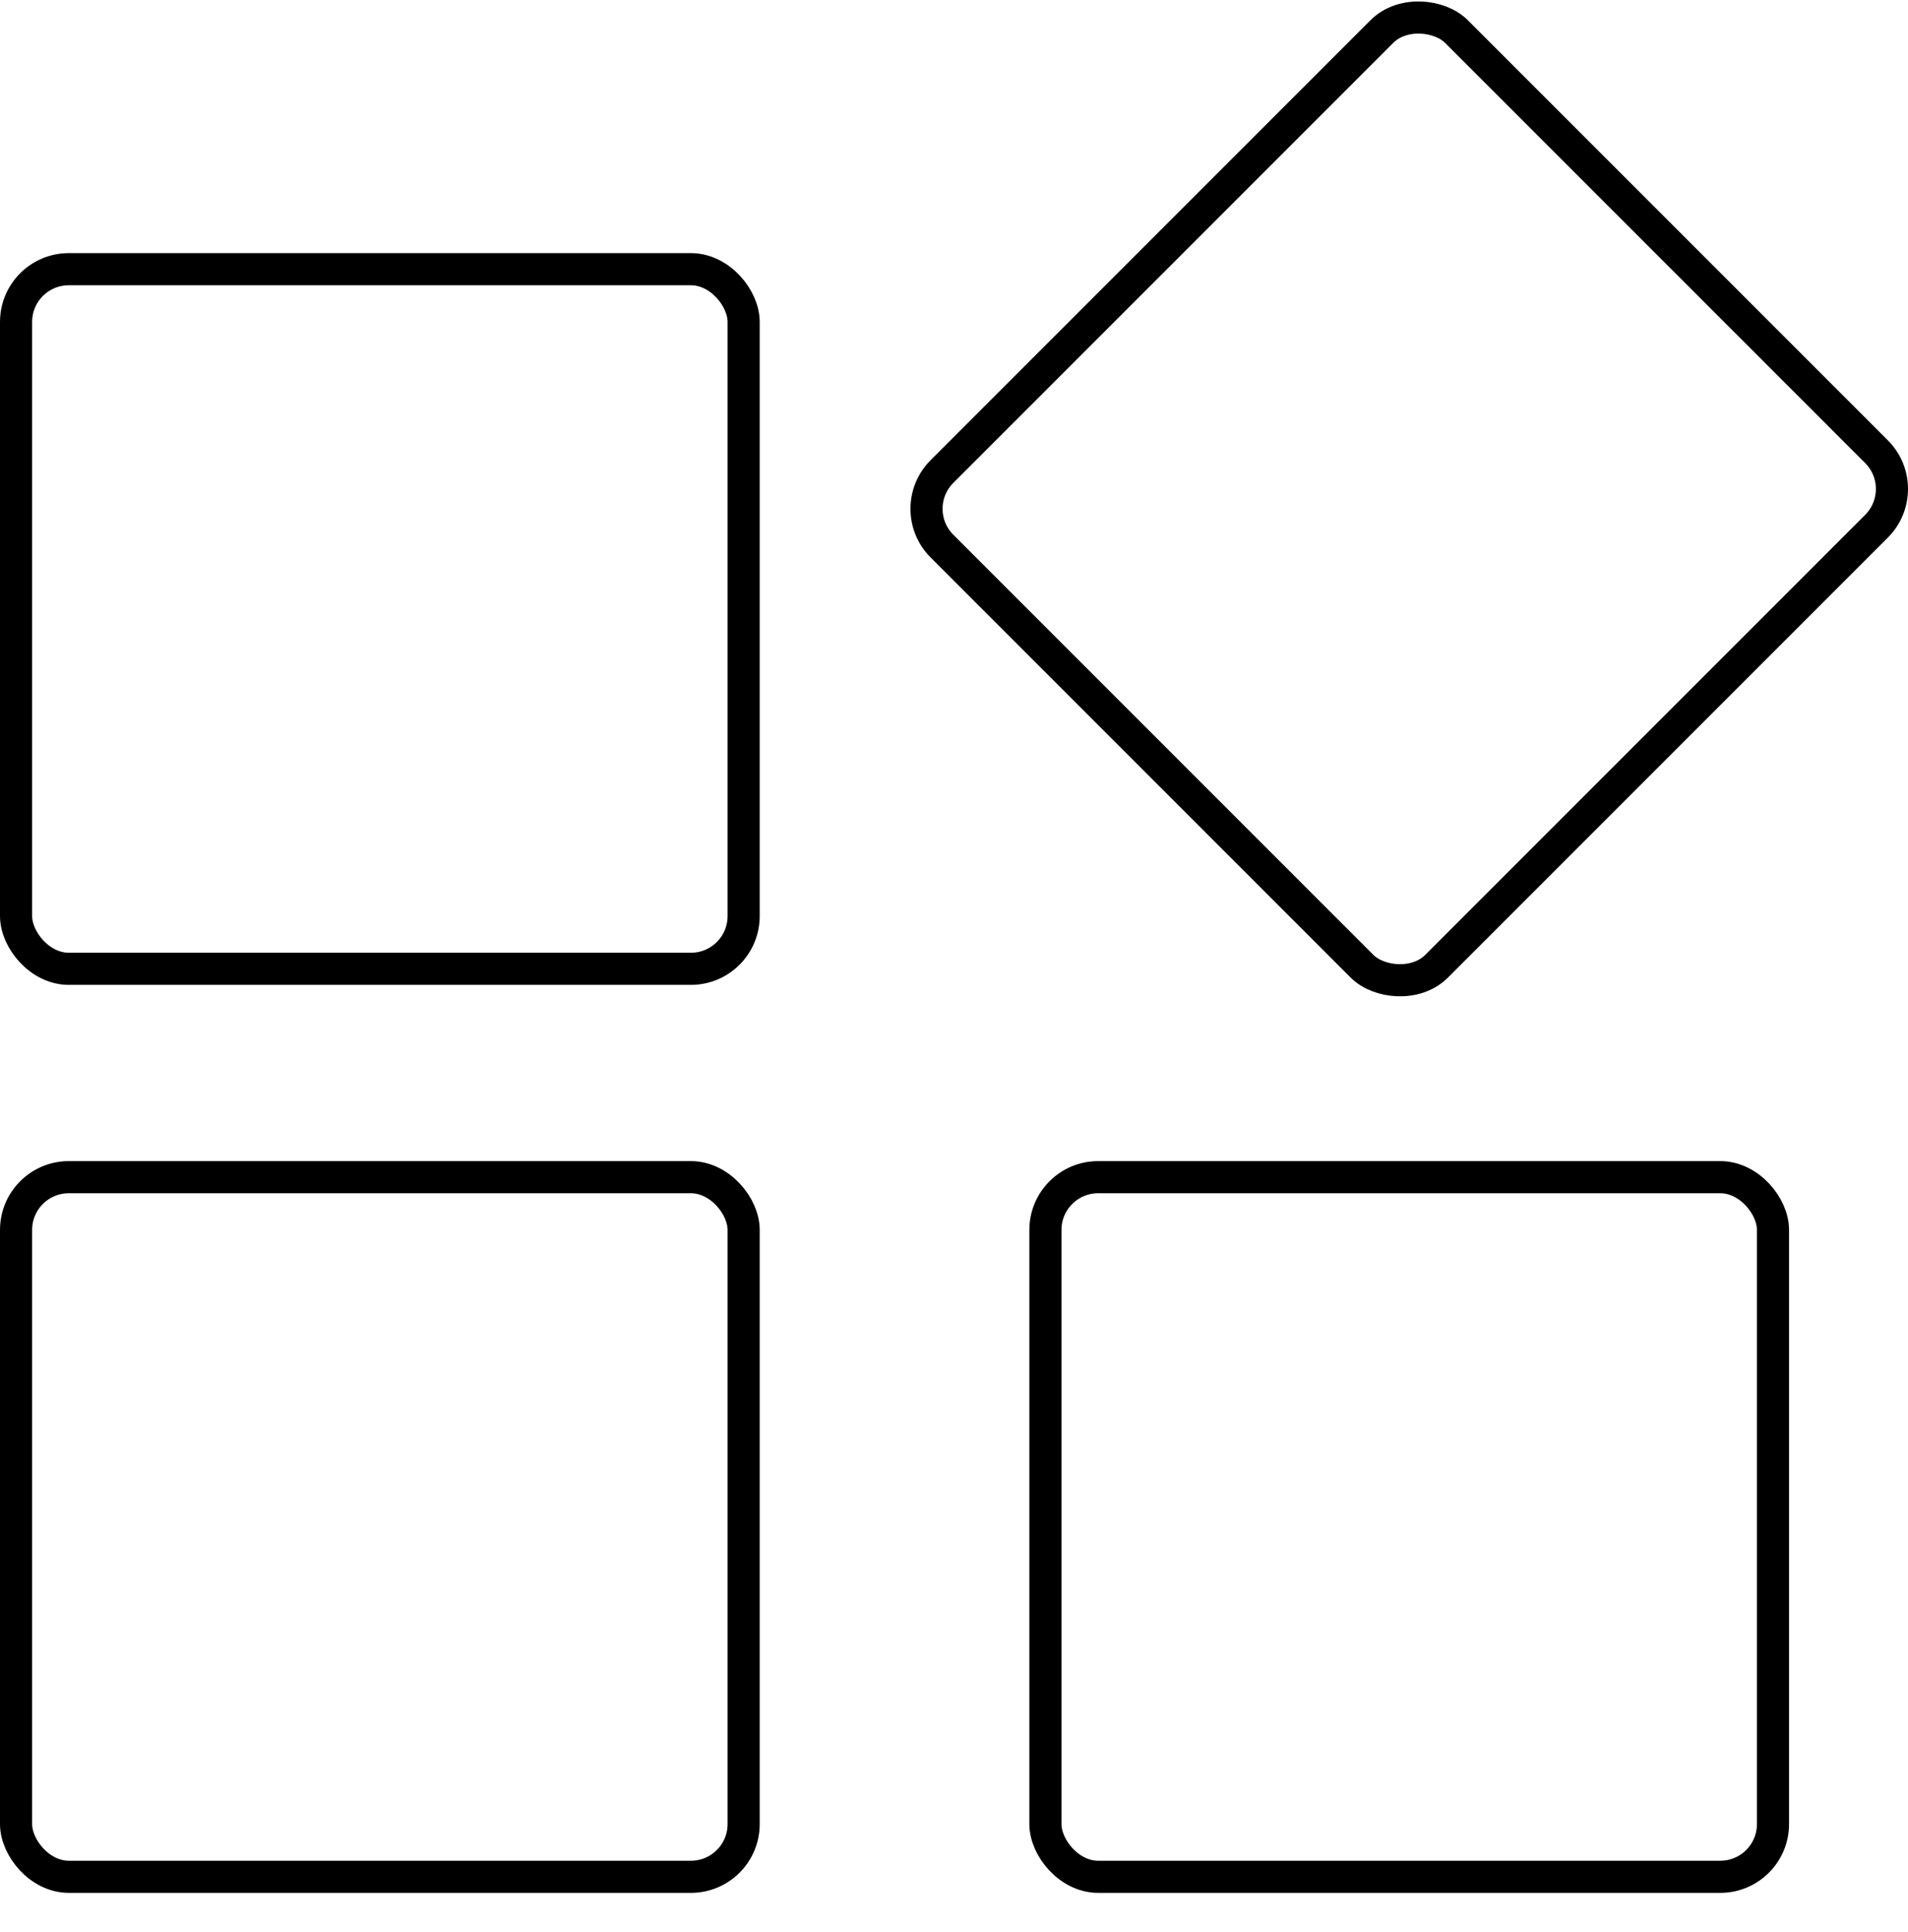 <?xml version="1.0" encoding="UTF-8"?>
<svg id="Layer_2" data-name="Layer 2" xmlns="http://www.w3.org/2000/svg" viewBox="0 0 415.78 420.95">
  <defs>
    <style>
      .cls-1, .cls-2 {
        fill: none;
      }

      .cls-2 {
        stroke: #000;
        stroke-miterlimit: 10;
        stroke-width: 7px;
      }
    </style>
  </defs>
  <g id="Layer_1-2" data-name="Layer 1">
    <g id="_Grid_Repeat_" data-name="&amp;lt;Grid Repeat&amp;gt;">
      <rect class="cls-2" x="3.5" y="58.65" width="158.55" height="152.43" rx="11.49" ry="11.49"/>
    </g>
    <g id="_Grid_Repeat_-2" data-name="&amp;lt;Grid Repeat&amp;gt;">
      <rect class="cls-2" x="227.81" y="32.48" width="158.55" height="152.43" rx="11.49" ry="11.49" transform="translate(13.09 248.98) rotate(-45)"/>
    </g>
    <g id="_Grid_Repeat_-3" data-name="&amp;lt;Grid Repeat&amp;gt;">
      <rect class="cls-2" x="3.5" y="256.48" width="158.55" height="152.43" rx="11.49" ry="11.49"/>
    </g>
    <g id="_Grid_Repeat_-4" data-name="&amp;lt;Grid Repeat&amp;gt;">
      <rect class="cls-2" x="227.81" y="256.48" width="158.55" height="152.43" rx="11.49" ry="11.49"/>
    </g>
    <rect class="cls-1" x="31.87" y="88.55" width="340.05" height="332.39"/>
  </g>
</svg>